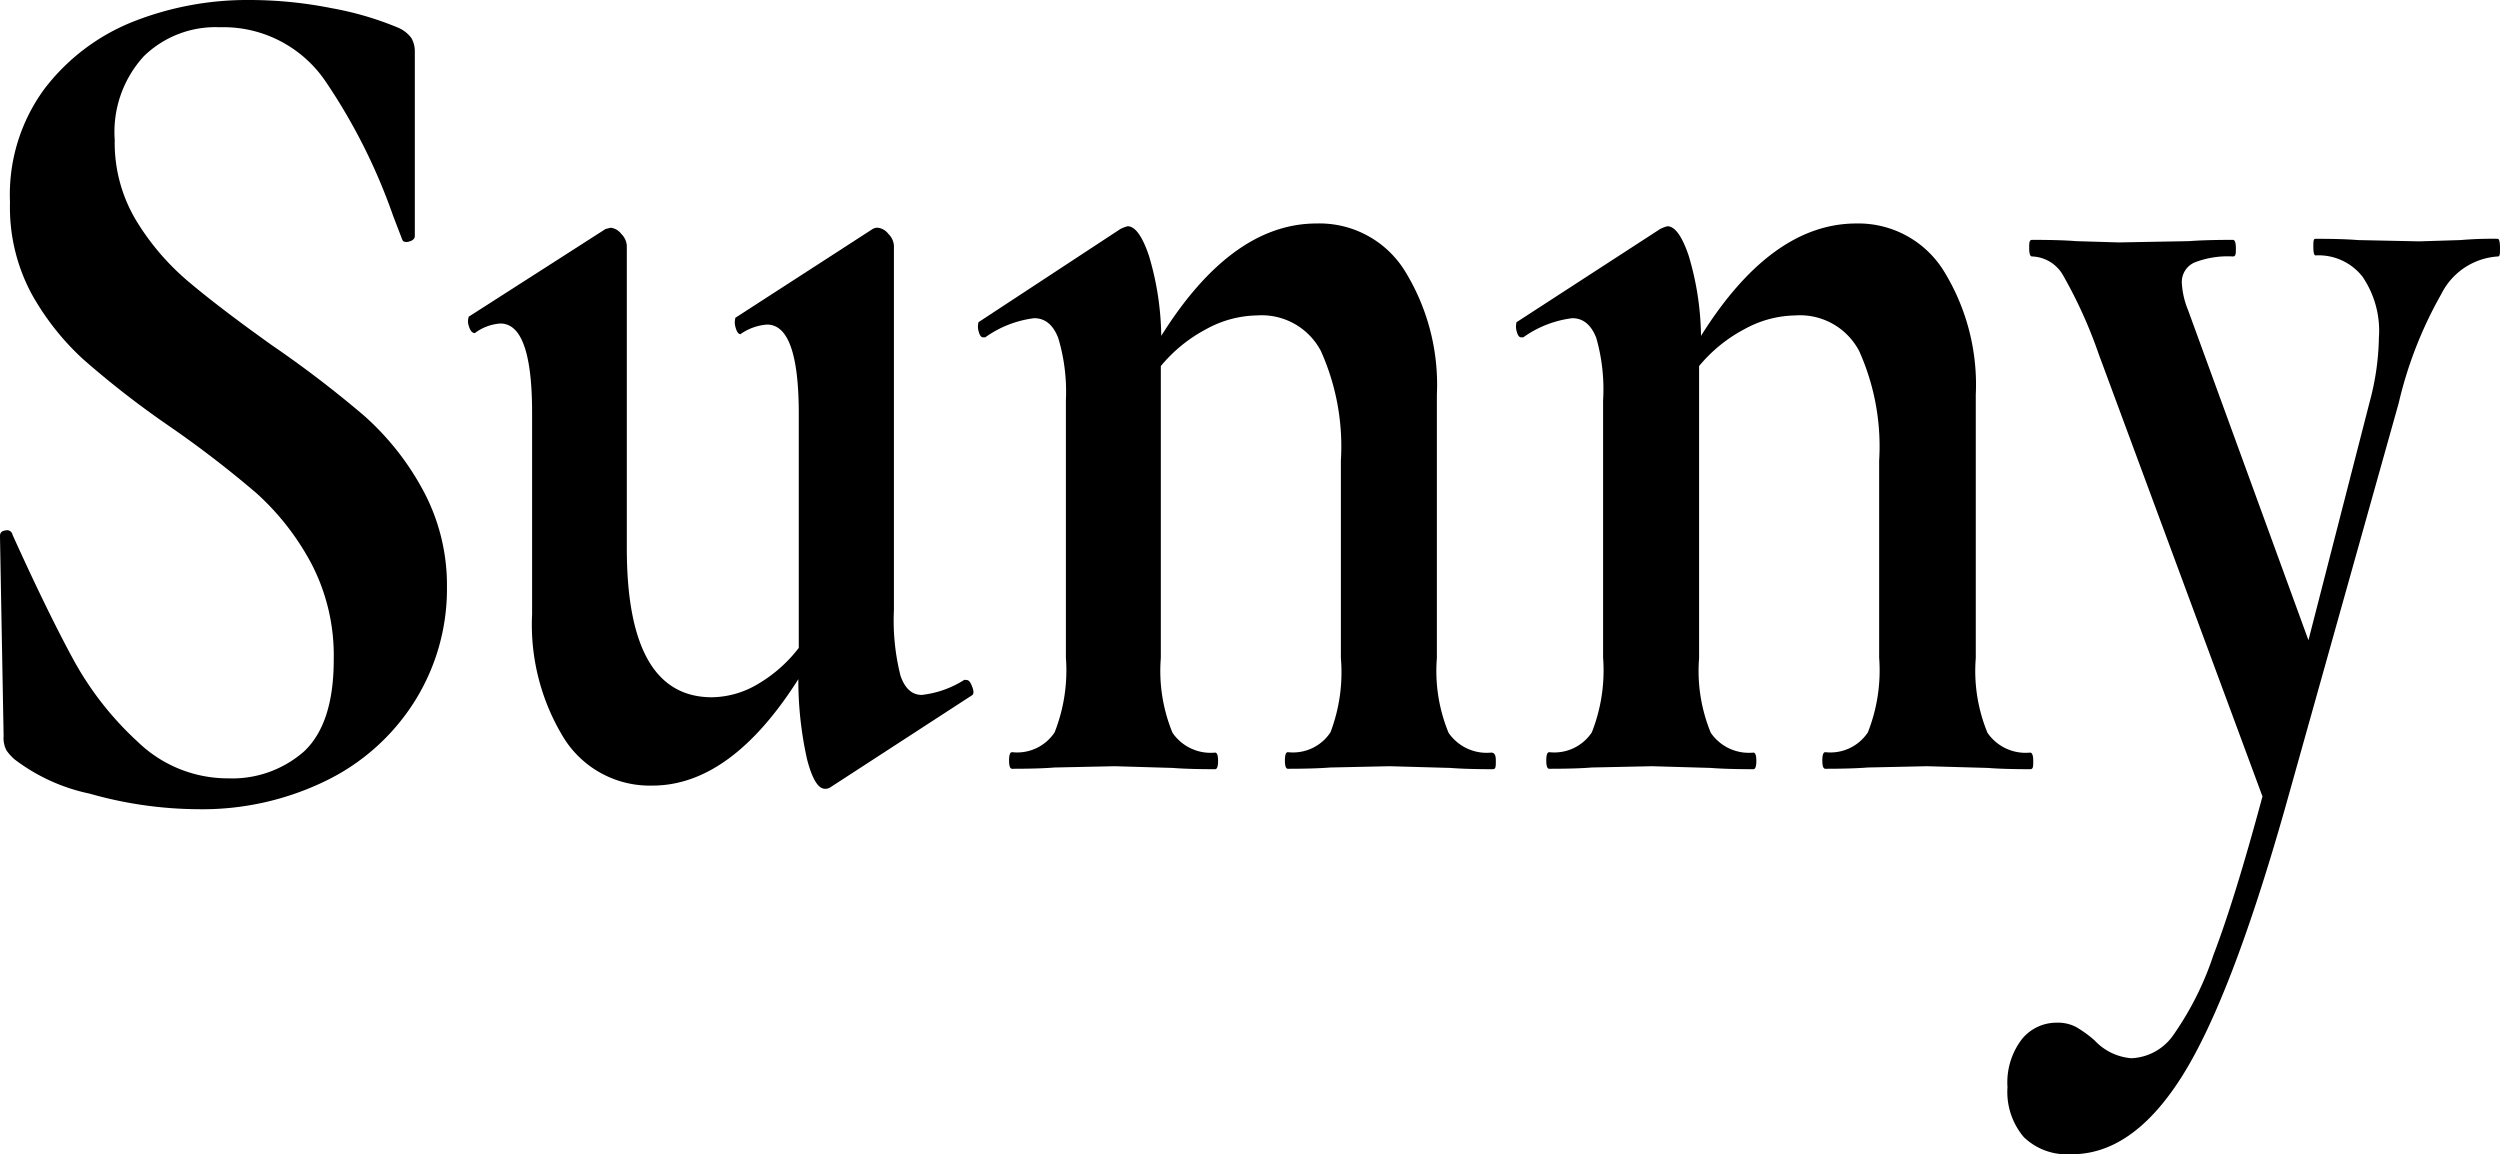 <svg xmlns="http://www.w3.org/2000/svg" viewBox="0 0 117.46 54.23"><title>Asset 2</title><g id="Layer_2" data-name="Layer 2"><g id="Layer_1-2" data-name="Layer 1"><path d="M45.42,31.95c.1,0,.18.11.26.32s.07.34,0,.39L39,37a.43.43,0,0,1-.24.06q-.48,0-.84-1.38a17,17,0,0,1-.41-3.77q-3.17,5-6.86,5a4.76,4.76,0,0,1-4.15-2.22A10.18,10.18,0,0,1,25,28.86V19.39q0-4.19-1.49-4.19a2.24,2.24,0,0,0-1.2.45h0c-.13,0-.22-.12-.29-.35s0-.38,0-.42l6.43-4.12.24-.06a.72.72,0,0,1,.5.29.85.85,0,0,1,.26.55V25.76q0,7,4,7a4.3,4.3,0,0,0,2.14-.61,6.67,6.67,0,0,0,1.94-1.71v-11q0-4.19-1.49-4.19a2.47,2.47,0,0,0-1.25.45h0c-.1,0-.18-.12-.24-.35s0-.38,0-.42L41,10.76a.43.43,0,0,1,.24-.06.72.72,0,0,1,.5.29.85.85,0,0,1,.26.55V28.66a10.57,10.57,0,0,0,.31,3.09q.31.9,1,.9a4.67,4.67,0,0,0,2-.71Z"/><path d="M70.28,35.75c0,.26,0,.39-.14.39q-1.25,0-2-.06L65.29,36l-2.78.06q-.77.06-2,.06-.14,0-.14-.39t.14-.39a2.11,2.11,0,0,0,2-.93A7.93,7.93,0,0,0,63,30.92V21.64a10.94,10.94,0,0,0-.94-5.15,3.14,3.14,0,0,0-3-1.67,5.1,5.1,0,0,0-2.38.64,7,7,0,0,0-2.14,1.74V30.92a7.63,7.63,0,0,0,.55,3.51,2.17,2.17,0,0,0,2,.93q.14,0,.14.39t-.14.39q-1.25,0-2-.06L52.38,36l-2.83.06q-.72.06-2,.06-.14,0-.14-.39t.14-.39a2.11,2.11,0,0,0,2-.93,7.94,7.94,0,0,0,.53-3.51V18.81a8.77,8.77,0,0,0-.36-2.93q-.36-.93-1.13-.93a5,5,0,0,0-2.3.9h-.1c-.1,0-.17-.11-.22-.32s0-.34,0-.39l6.67-4.38a1.65,1.65,0,0,1,.34-.13q.53,0,1,1.38a13.63,13.63,0,0,1,.58,3.77q3.31-5.28,7.3-5.28A4.72,4.72,0,0,1,66,12.72a10.18,10.18,0,0,1,1.51,5.83V30.92a7.62,7.62,0,0,0,.55,3.51,2.17,2.17,0,0,0,2,.93C70.23,35.36,70.28,35.49,70.28,35.75Z"/><path d="M95.53,35.75c0,.26,0,.39-.14.39q-1.25,0-2-.06L90.54,36l-2.78.06q-.77.06-2,.06-.14,0-.14-.39t.14-.39a2.11,2.11,0,0,0,2-.93,7.93,7.93,0,0,0,.53-3.51V21.64a10.94,10.94,0,0,0-.94-5.15,3.14,3.14,0,0,0-3-1.67,5.1,5.1,0,0,0-2.38.64,7,7,0,0,0-2.14,1.74V30.92a7.63,7.63,0,0,0,.55,3.51,2.17,2.17,0,0,0,2,.93q.14,0,.14.39t-.14.39q-1.25,0-2-.06L77.62,36l-2.83.06q-.72.06-2,.06-.14,0-.14-.39t.14-.39a2.11,2.11,0,0,0,2-.93,7.94,7.94,0,0,0,.53-3.51V18.81A8.77,8.77,0,0,0,75,15.88q-.36-.93-1.13-.93a5,5,0,0,0-2.3.9h-.1c-.1,0-.17-.11-.22-.32s0-.34,0-.39L78,10.76a1.65,1.65,0,0,1,.34-.13q.53,0,1,1.38a13.63,13.63,0,0,1,.58,3.77q3.31-5.28,7.3-5.28a4.72,4.72,0,0,1,4.1,2.22,10.18,10.18,0,0,1,1.51,5.83V30.92a7.62,7.62,0,0,0,.55,3.51,2.17,2.17,0,0,0,2,.93C95.48,35.36,95.53,35.49,95.53,35.75Z"/><path d="M117.46,11.66c0,.26,0,.39-.1.39a3.19,3.19,0,0,0-2.66,1.77,19.15,19.15,0,0,0-2,5.12l-5.33,19q-2.55,9-4.87,12.66T97.3,54.23a2.91,2.91,0,0,1-2.21-.8,3.28,3.28,0,0,1-.77-2.35A3.34,3.34,0,0,1,95,48.82a2.09,2.09,0,0,1,1.63-.77,1.86,1.86,0,0,1,.89.19,5.41,5.41,0,0,1,.89.64,2.65,2.65,0,0,0,1.73.84,2.53,2.53,0,0,0,2-1.13A14.4,14.4,0,0,0,104,44.86q1-2.61,2.3-7.44L98.6,16.62a21.9,21.9,0,0,0-1.66-3.67,1.74,1.74,0,0,0-1.46-.9c-.1,0-.14-.13-.14-.39s0-.39.14-.39q1.34,0,2.06.06l2,.06,3.31-.06q.77-.06,2.06-.06.14,0,.14.39c0,.26,0,.39-.14.39a4.28,4.28,0,0,0-1.82.29,1,1,0,0,0-.58.93,3.85,3.85,0,0,0,.29,1.29l5.66,15.52,2.88-11.21a12.24,12.24,0,0,0,.43-3A4.51,4.51,0,0,0,111,13a2.62,2.62,0,0,0-2.21-1c-.06,0-.1-.13-.1-.39s0-.39.1-.39q1.3,0,2,.06l2.88.06,1.92-.06a17.72,17.72,0,0,1,1.78-.06Q117.46,11.27,117.46,11.66Z"/><path d="M6.38,10.33a11.66,11.66,0,0,0,2.45,2.88q1.45,1.23,3.93,3a52.06,52.06,0,0,1,4.31,3.29,12.74,12.74,0,0,1,2.75,3.43A9.4,9.4,0,0,1,21,27.59,9.92,9.92,0,0,1,19.45,33a10.17,10.17,0,0,1-4.17,3.7,13.23,13.23,0,0,1-6,1.32,18.9,18.9,0,0,1-5.06-.73A8.78,8.78,0,0,1,.7,35.69a2.17,2.17,0,0,1-.4-.44,1.27,1.27,0,0,1-.13-.67L0,25.24v-.06c0-.16.09-.24.27-.26a.26.26,0,0,1,.32.21q1.62,3.58,2.83,5.81a15,15,0,0,0,3.07,3.93,6.08,6.08,0,0,0,4.23,1.7,5.11,5.11,0,0,0,3.56-1.26Q15.68,34,15.68,31a9.34,9.34,0,0,0-1.05-4.52,12.12,12.12,0,0,0-2.56-3.29A49.43,49.43,0,0,0,7.92,20a43.28,43.28,0,0,1-4-3.11,12.21,12.21,0,0,1-2.45-3.11,8.59,8.59,0,0,1-1-4.28A8.38,8.38,0,0,1,2.07,4.2,9.77,9.77,0,0,1,6.3,1a14.61,14.61,0,0,1,5.44-1,19.78,19.78,0,0,1,3.82.38,15,15,0,0,1,3.12.91,1.51,1.51,0,0,1,.65.5,1.28,1.28,0,0,1,.16.67v8.63c0,.12-.09.21-.27.26s-.29,0-.32-.09l-.43-1.12a27.2,27.2,0,0,0-3.15-6.28,5.8,5.8,0,0,0-5-2.58A4.82,4.82,0,0,0,6.76,2.64,5.27,5.27,0,0,0,5.39,6.57,7.09,7.09,0,0,0,6.38,10.33Z"/></g></g></svg>